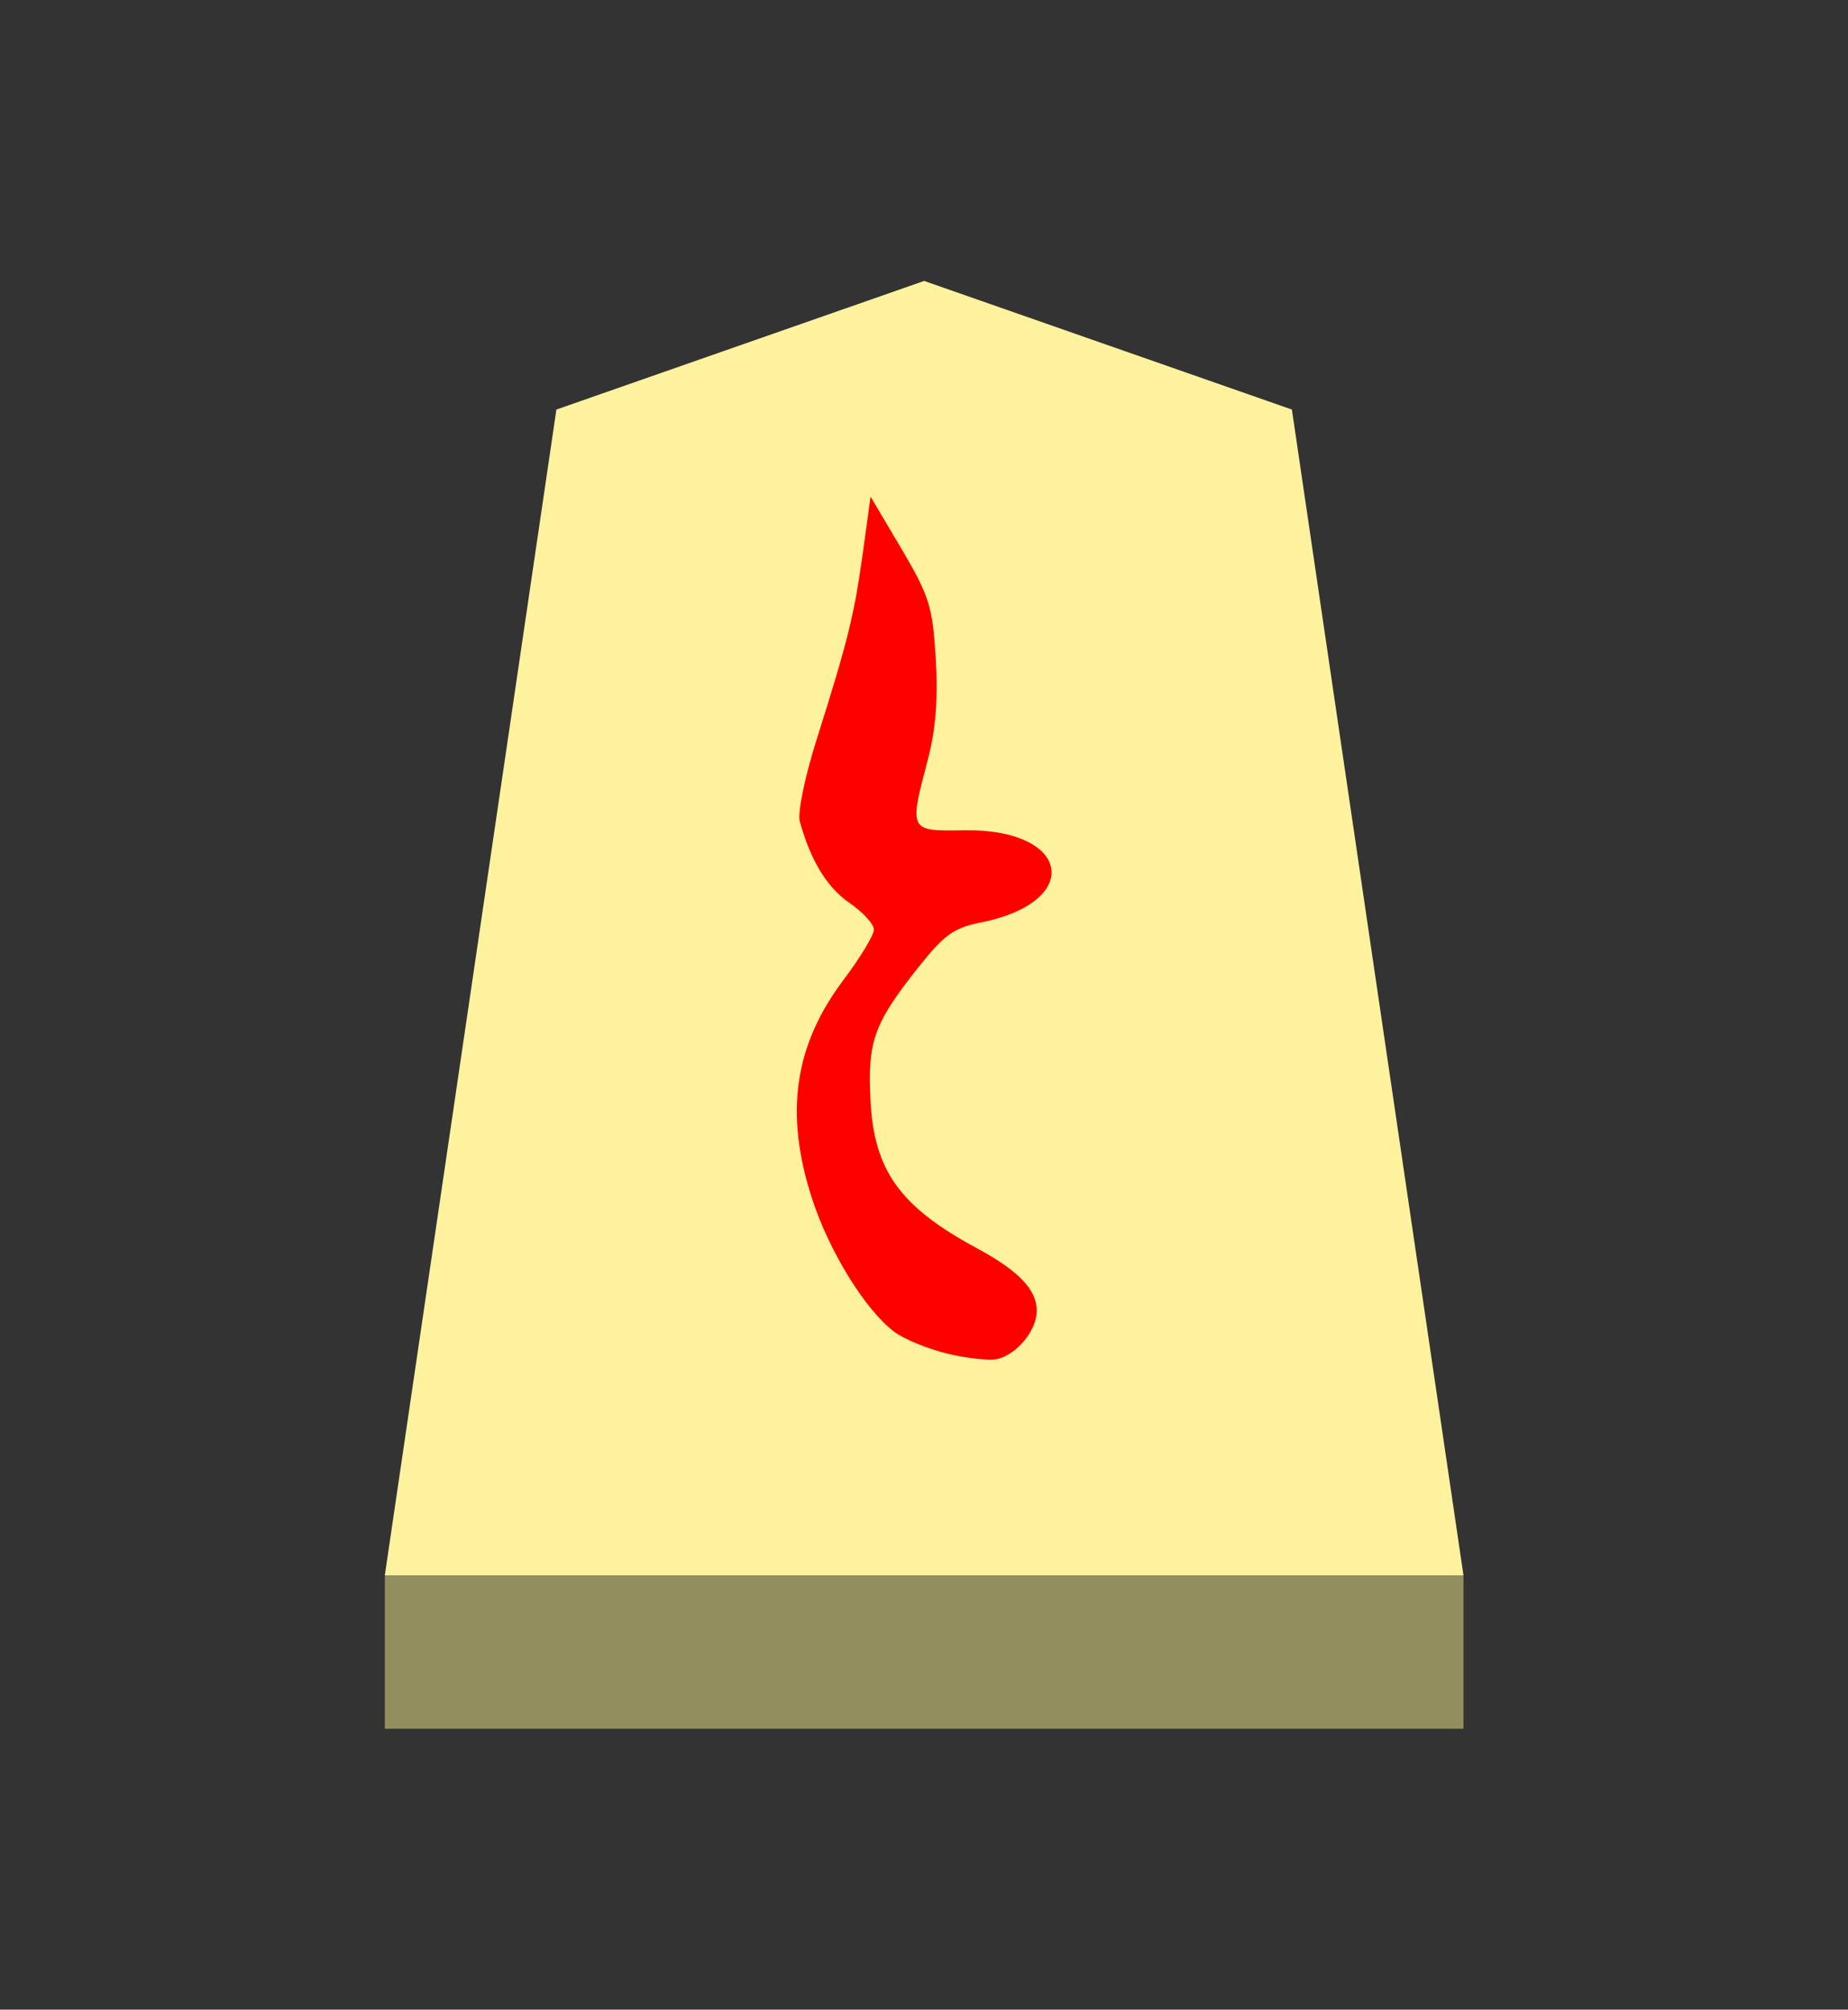 <?xml version="1.0" encoding="UTF-8" standalone="no"?>
<!-- Created with Inkscape (http://www.inkscape.org/) -->

<svg
   viewBox="0 0 38.55 41.92"
   version="1.1"
   id="svg1"
   inkscape:version="1.3.2 (091e20e, 2023-11-25, custom)"
   sodipodi:docname="Tokin.svg"
   xml:space="preserve"
   xmlns:inkscape="http://www.inkscape.org/namespaces/inkscape"
   xmlns:sodipodi="http://sodipodi.sourceforge.net/DTD/sodipodi-0.dtd"
   xmlns="http://www.w3.org/2000/svg"
   xmlns:svg="http://www.w3.org/2000/svg"><rect x="0" y="0" width="38.55" height="41.92" fill="#333333" stroke="none"/><sodipodi:namedview
     id="namedview1"
     pagecolor="#ffffff"
     bordercolor="#111111"
     borderopacity="1"
     inkscape:showpageshadow="0"
     inkscape:pageopacity="0"
     inkscape:pagecheckerboard="1"
     inkscape:deskcolor="#d1d1d1"
     inkscape:document-units="mm"
     showguides="true"
     inkscape:zoom="13.096375"
     inkscape:cx="19.280144"
     inkscape:cy="20.883641"
     inkscape:window-width="1292"
     inkscape:window-height="745"
     inkscape:window-x="-8"
     inkscape:window-y="-8"
     inkscape:window-maximized="1"
     inkscape:current-layer="layer1"><inkscape:page
       x="0"
       y="0"
       width="38.55"
       height="41.92"
       id="page42"
       margin="0"
       bleed="0" /></sodipodi:namedview><defs
     id="defs1"><inkscape:path-effect
       effect="powerstroke"
       id="path-effect13"
       is_visible="true"
       lpeversion="1.3"
       scale_width="1"
       interpolator_type="CubicBezierJohan"
       interpolator_beta="0.2"
       start_linecap_type="zerowidth"
       end_linecap_type="zerowidth"
       offset_points="5,4.992"
       linejoin_type="extrp_arc"
       miter_limit="4"
       not_jump="false"
       sort_points="true"
       message="&lt;b&gt;Ctrl + click&lt;/b&gt; on existing node and move it" /></defs><g
     inkscape:label="Layer 1"
     inkscape:groupmode="layer"
     id="layer1"
     transform="matrix(0.784,0,0,1,-63.042,-167.14)"><path
       style="fill:#fff29e;fill-opacity:1;fill-rule:evenodd;stroke:none;stroke-width:0.354;stroke-linecap:round;stroke-linejoin:round;paint-order:stroke fill markers"
       d="m 105,173 9.785,2.683 L 119.35,200 H 90.65 l 4.565,-24.317 z"
       id="path13" /><path
       style="display:inline;fill:#938e5e;fill-opacity:1;fill-rule:evenodd;stroke:none;stroke-width:0.386;stroke-linecap:round;stroke-linejoin:round;stroke-dasharray:none;stroke-opacity:1;paint-order:stroke fill markers"
       d="m 90.65,200 -3e-6,3.2 H 119.35 V 200 Z"
       id="path45" /><path
       id="path4"
       style="fill:#ff0000;stroke-width:0.63;fill-opacity:1"
       d="m 103.575,177.5 -0.208,1.181 c -0.228,1.294 -0.396,1.825 -1.23,3.892 -0.309,0.765 -0.508,1.523 -0.447,1.698 0.288,0.818 0.726,1.382 1.322,1.702 0.358,0.192 0.651,0.443 0.651,0.558 0,0.115 -0.36,0.582 -0.799,1.039 -1.324,1.374 -1.585,2.795 -0.843,4.58 0.458,1.102 1.414,2.315 2.183,2.77 0.259,0.153 0.9,0.359 1.425,0.458 0.525,0.099 1.124,0.148 1.331,0.108 0.516,-0.1 1.036,-0.601 1.036,-1 0,-0.447 -0.475,-0.836 -1.605,-1.314 -2.028,-0.858 -2.721,-1.612 -2.818,-3.062 -0.083,-1.249 0.083,-1.614 1.267,-2.787 0.688,-0.681 0.948,-0.829 1.656,-0.939 2.756,-0.427 2.413,-1.96 -0.43,-1.925 -1.474,0.018 -1.469,0.025 -0.968,-1.474 0.211,-0.631 0.275,-1.272 0.211,-2.107 -0.084,-1.086 -0.17,-1.302 -0.912,-2.289 z"
       inkscape:label="path1" /></g></svg>
